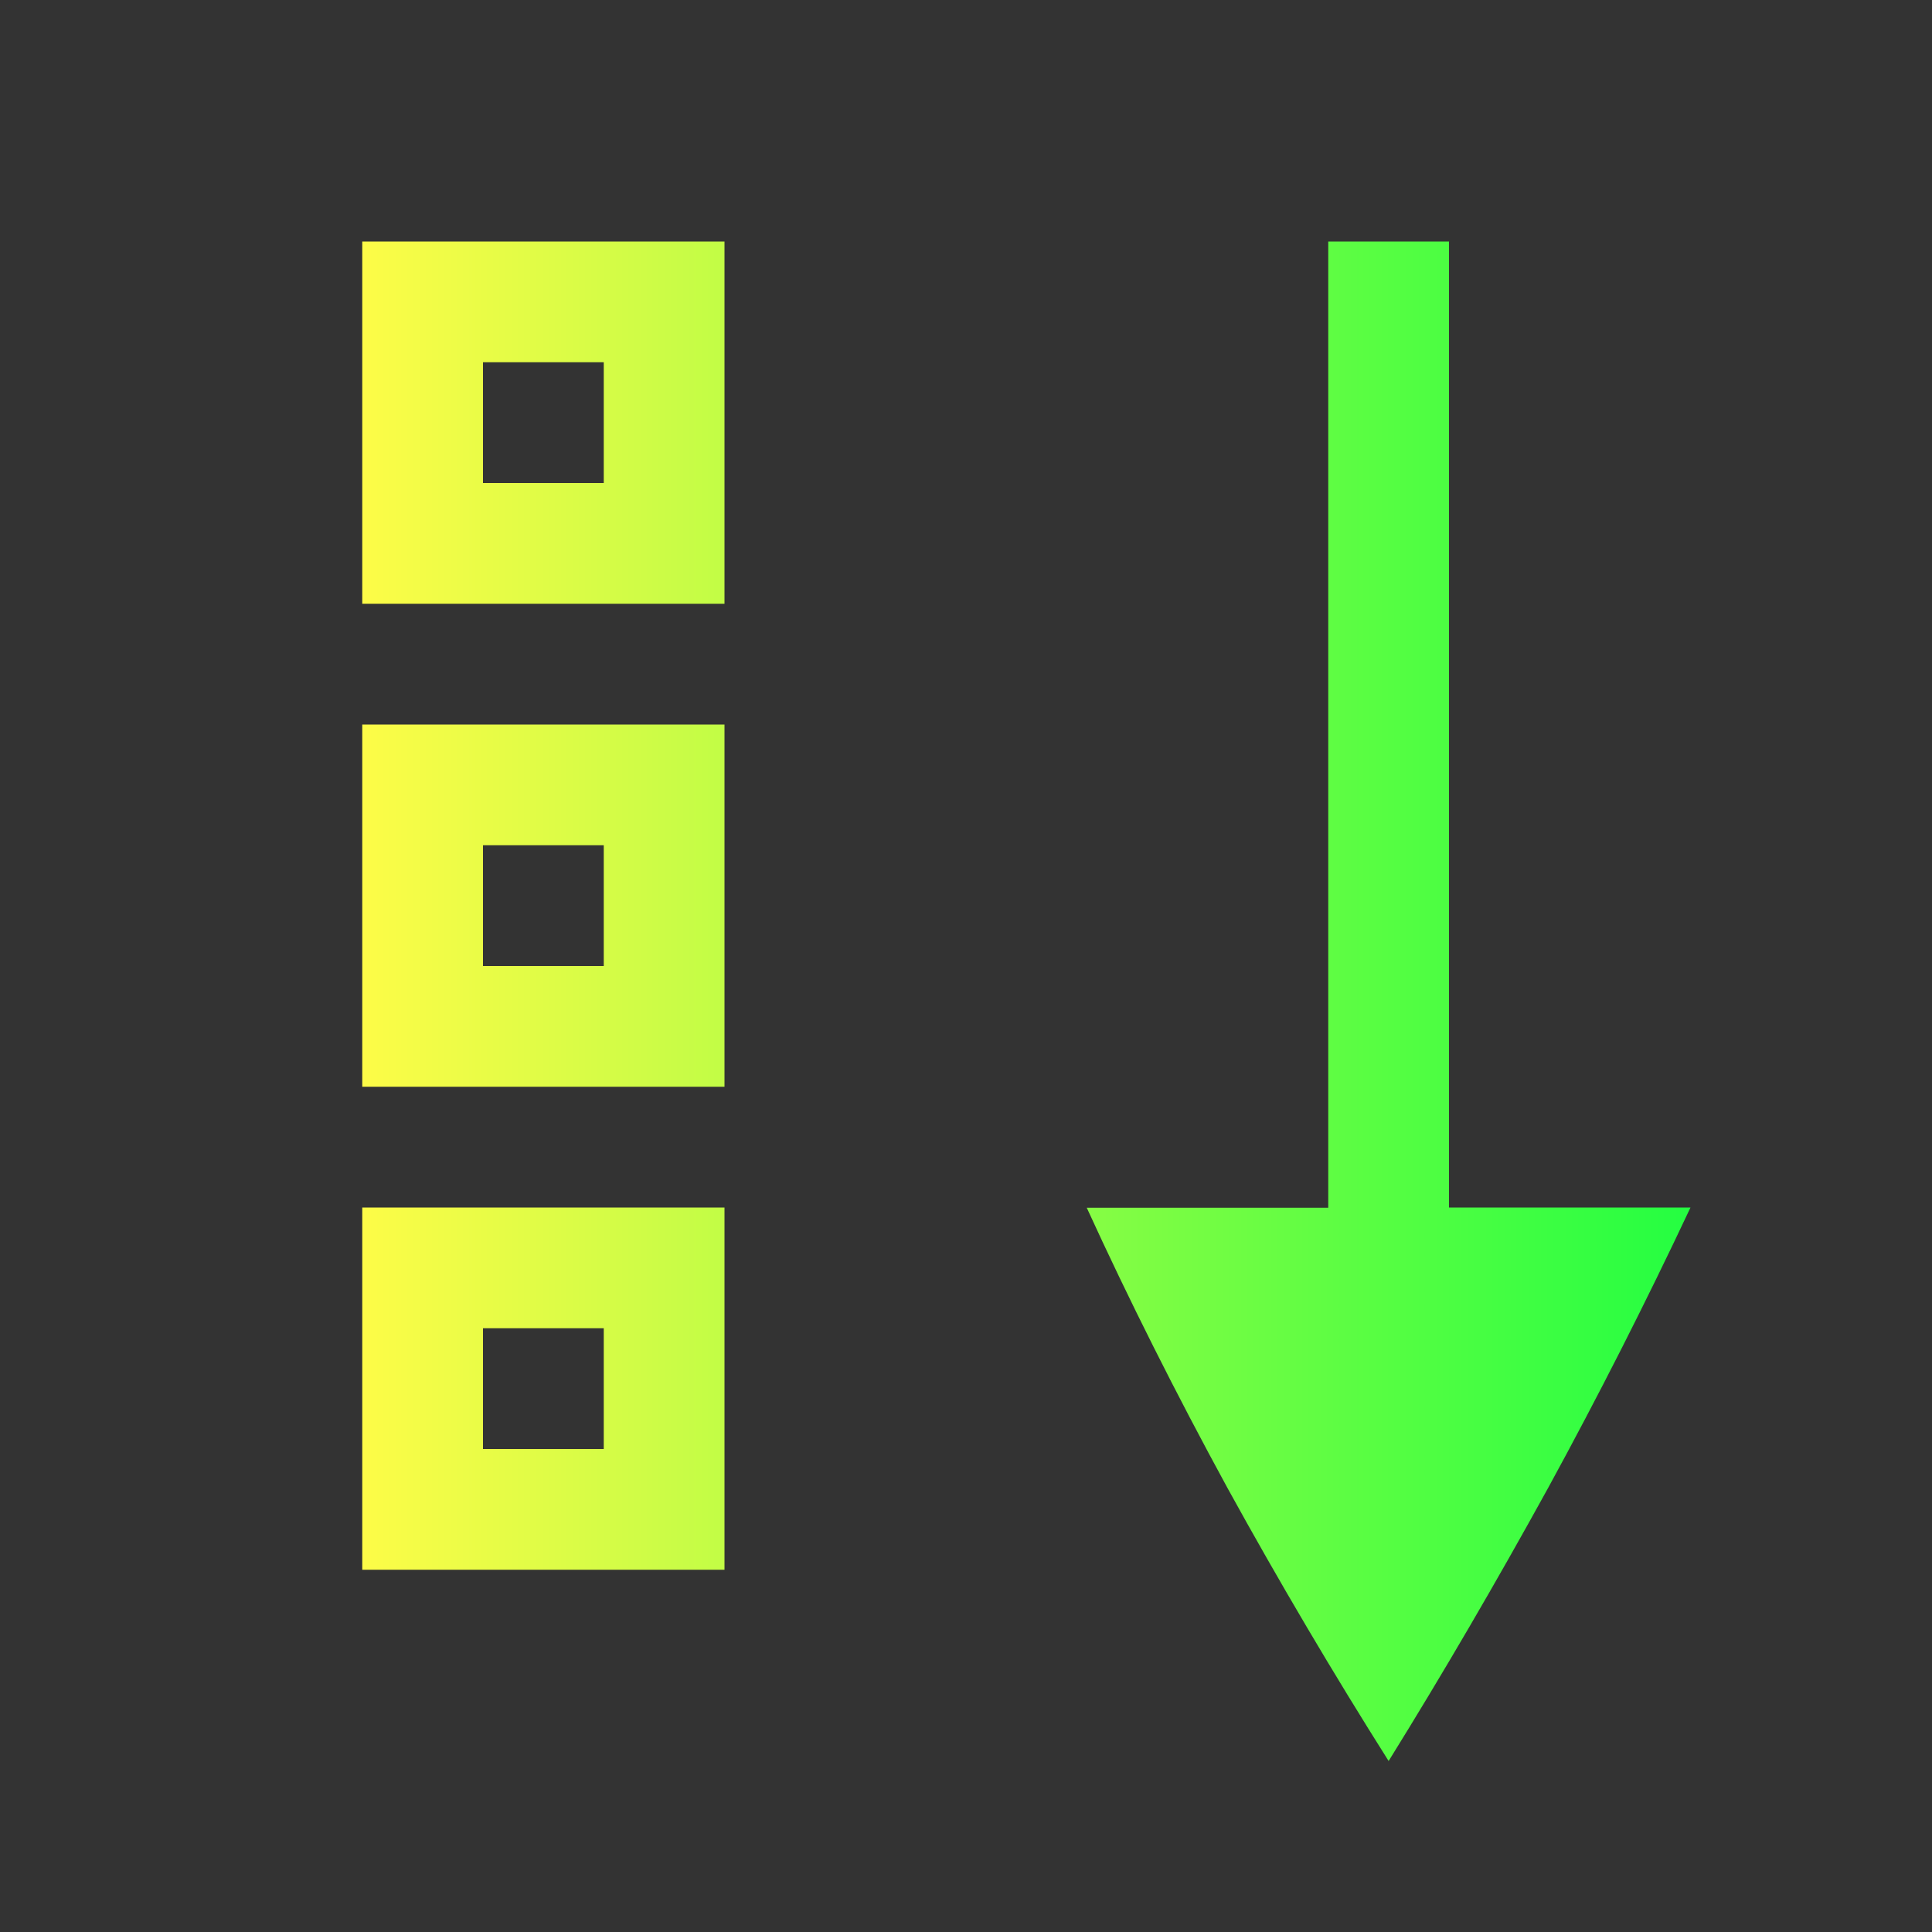 <svg width="16" height="16" viewBox="0 0 16 16" fill="none" xmlns="http://www.w3.org/2000/svg">
<rect x="0" y="0" width="16" height="16" fill="#333333" stroke="none"/>
<path d="M3 2V5H6V2H3ZM11 2V10.002H9C9.348 10.762 9.736 11.536 10.166 12.324C10.596 13.105 11.042 13.859 11.5 14.584C11.95 13.859 12.39 13.105 12.82 12.324C13.237 11.561 13.63 10.786 14 10H12V2H11ZM4 3H5V4H4V3ZM3 6V9H6V6H3ZM4 7H5V8H4V7ZM3 10V13H6V10H3ZM4 11H5V12H4V11Z" fill="url(#paint0_linear_10_19505)"/>
<defs>
<linearGradient id="paint0_linear_10_19505" x1="3" y1="8.292" x2="14" y2="8.292" gradientUnits="userSpaceOnUse">
<stop stop-color="#FDFC47"/>
<stop offset="1" stop-color="#24FE41"/>
</linearGradient>
</defs>
</svg>
